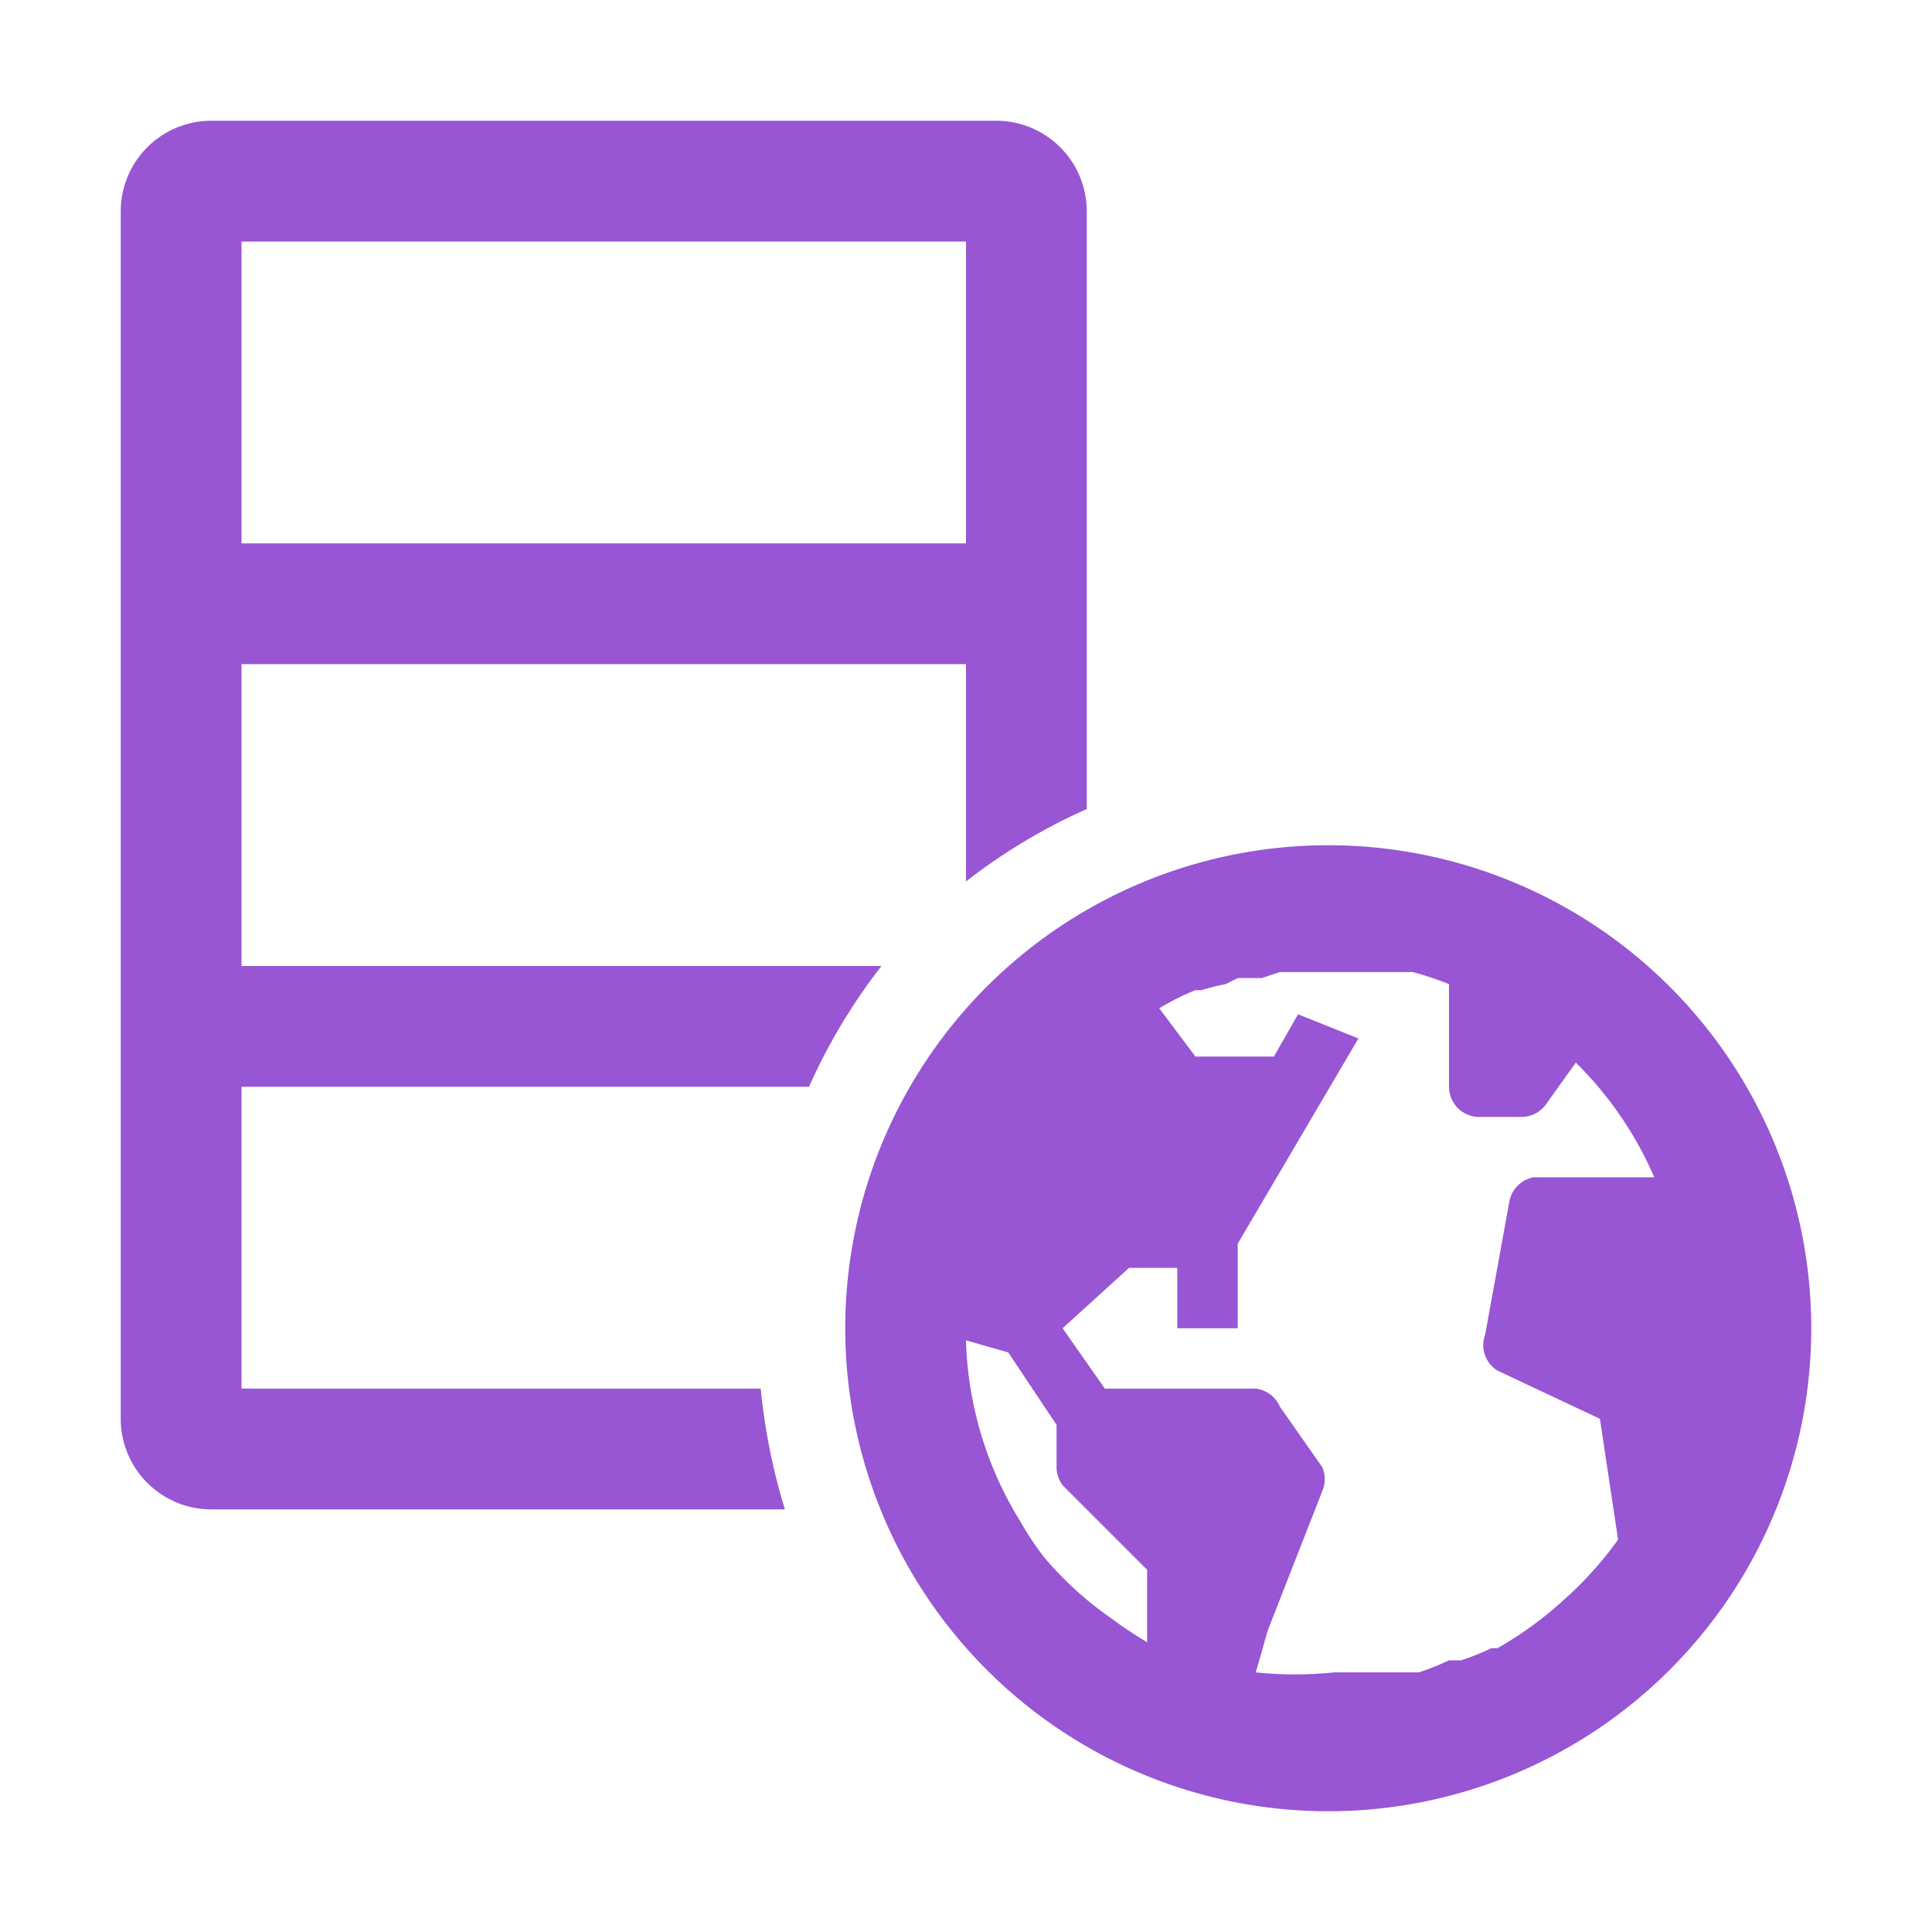 <svg data-name="Layer 1" xmlns="http://www.w3.org/2000/svg" viewBox="0 0 32 32"><path d="M13.4 18a9.6 9.6 0 011.2-2H4v-5h12v3.6a9.6 9.6 0 012-1.2V3.5A1.5 1.5 0 0016.5 2h-13A1.5 1.5 0 002 3.5v20A1.5 1.5 0 003.5 25H13a10.2 10.2 0 01-.4-2H4v-5zM4 4h12v5H4zm18 10a8 8 0 108 8 8 8 0 00-8-8zm-3 13.2a6.5 6.5 0 01-.6-.4 5.7 5.7 0 01-1.1-1 4.9 4.9 0 01-.4-.6 6 6 0 01-.9-3l.7.2.8 1.2v.7a.5.5 0 00.1.3L19 26zm5.8-4.5l1.7.8.3 2a5.2 5.2 0 01-.4.5 5.2 5.2 0 01-.5.5 6 6 0 01-1.1.8h-.1a4 4 0 01-.5.2H24a4.1 4.1 0 01-.5.2h-1.4a6.3 6.3 0 01-1.3 0l.2-.7.9-2.3a.5.5 0 000-.4l-.7-1a.5.5 0 00-.4-.3h-2.5l-.7-1 1.1-1h.8v1h1v-1.4l2-3.4-1-.4-.4.7h-1.3l-.6-.8a4.3 4.3 0 01.6-.3h.1a4 4 0 01.4-.1l.2-.1h.4l.3-.1h2.2a5.5 5.5 0 01.6.2V18a.5.5 0 00.5.5h.7a.5.5 0 00.4-.2l.5-.7a6 6 0 011.3 1.9h-2a.5.5 0 00-.4.4l-.4 2.2a.5.5 0 00.2.6z" fill="#9855d4"/></svg>
